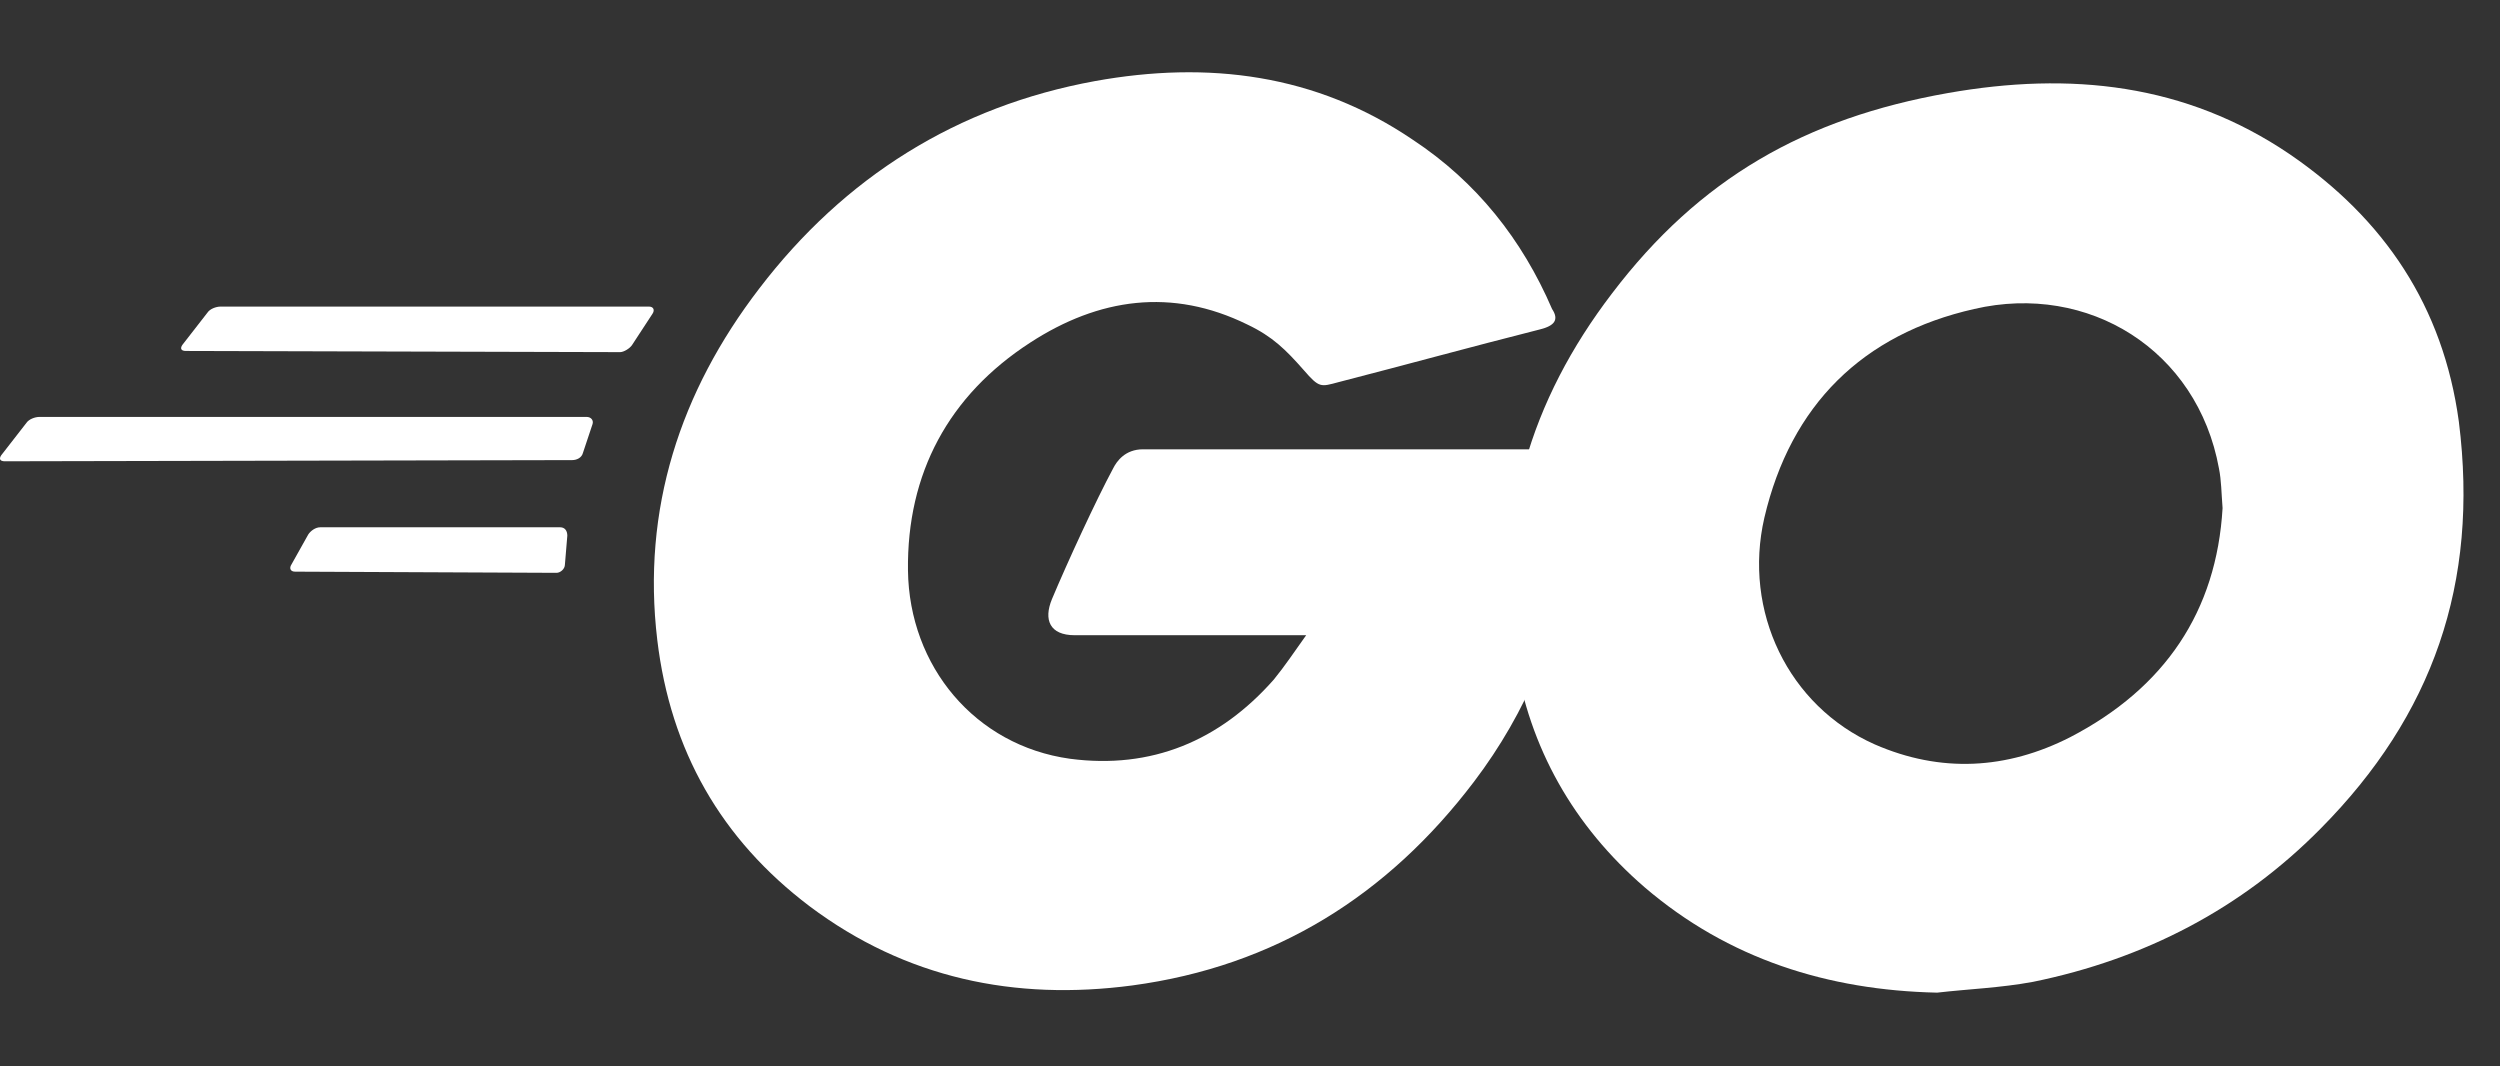 <?xml version="1.0" encoding="UTF-8"?>
<svg width="68px" height="29px" viewBox="0 0 68 29" xmlns="http://www.w3.org/2000/svg" xmlns:xlink="http://www.w3.org/1999/xlink" version="1.1">
 <rect x="0" y="0" width="68" height="29" fill="#333333" stroke="none"/>
 <!-- Generated by Pixelmator Pro 2.0.3 -->
 <g id="-副本">
  <g id="group">
   <g id="group-1">
    <g id="group-2">
     <path id="路径" d="M5.057 9.546 C4.926 9.546 4.894 9.481 4.959 9.383 L5.644 8.502 C5.709 8.404 5.872 8.339 6.003 8.339 L17.65 8.339 C17.78 8.339 17.813 8.437 17.748 8.534 L17.193 9.383 C17.128 9.481 16.965 9.578 16.867 9.578 Z" fill="#ffffff" fill-opacity="1" stroke="none"/>
    </g>
   </g>
  </g>
  <g id="group-3">
   <g id="group-4">
    <g id="group-5">
     <path id="路径-1" d="M0.13 12.547 C0 12.547 -0.033 12.482 0.033 12.384 L0.718 11.503 C0.783 11.405 0.946 11.34 1.077 11.34 L15.953 11.34 C16.084 11.34 16.149 11.438 16.117 11.536 L15.856 12.319 C15.823 12.449 15.692 12.515 15.562 12.515 Z" fill="#ffffff" fill-opacity="1" stroke="none"/>
    </g>
   </g>
  </g>
  <g id="group-6">
   <g id="group-7">
    <g id="group-8">
     <path id="路径-2" d="M8.026 15.549 C7.895 15.549 7.863 15.451 7.928 15.353 L8.385 14.537 C8.45 14.439 8.58 14.342 8.711 14.342 L15.236 14.342 C15.366 14.342 15.431 14.439 15.431 14.57 L15.366 15.353 C15.366 15.483 15.236 15.581 15.138 15.581 Z" fill="#ffffff" fill-opacity="1" stroke="none"/>
    </g>
   </g>
  </g>
  <g id="group-9">
   <g id="CXHf1q_3_">
    <g id="group-10">
     <g id="group-11">
      <path id="路径-3" d="M41.89 8.959 C39.835 9.481 38.432 9.872 36.409 10.394 35.92 10.525 35.887 10.557 35.463 10.068 34.974 9.513 34.615 9.154 33.93 8.828 31.874 7.817 29.884 8.11 28.025 9.317 25.806 10.753 24.664 12.874 24.697 15.516 24.73 18.126 26.524 20.279 29.101 20.638 31.32 20.932 33.179 20.149 34.647 18.485 34.941 18.126 35.202 17.735 35.528 17.278 34.354 17.278 32.886 17.278 29.232 17.278 28.547 17.278 28.383 16.854 28.612 16.299 29.036 15.288 29.819 13.591 30.276 12.743 30.374 12.547 30.602 12.221 31.091 12.221 L42.967 12.221 C42.901 13.102 42.901 13.983 42.771 14.864 42.412 17.213 41.531 19.366 40.096 21.258 37.747 24.357 34.68 26.282 30.798 26.804 27.6 27.228 24.632 26.609 22.022 24.651 19.607 22.824 18.237 20.41 17.878 17.408 17.454 13.852 18.498 10.655 20.651 7.849 22.968 4.815 26.034 2.89 29.786 2.205 32.853 1.651 35.789 2.009 38.432 3.804 40.161 4.946 41.401 6.512 42.216 8.404 42.412 8.698 42.282 8.861 41.89 8.959 Z" fill="#ffffff" fill-opacity="1" stroke="none"/>
     </g>
     <g id="group-12">
      <path id="路径-4" d="M52.689 27 C49.72 26.935 47.012 26.087 44.728 24.129 42.804 22.465 41.596 20.345 41.205 17.832 40.618 14.146 41.629 10.883 43.848 7.98 46.229 4.848 49.1 3.217 52.982 2.531 56.31 1.944 59.442 2.27 62.281 4.195 64.858 5.957 66.456 8.339 66.881 11.471 67.435 15.875 66.163 19.464 63.129 22.53 60.976 24.716 58.333 26.087 55.299 26.706 54.418 26.87 53.537 26.902 52.689 27 Z M60.454 13.82 C60.421 13.396 60.421 13.069 60.356 12.743 59.768 9.513 56.8 7.686 53.7 8.404 50.666 9.089 48.709 11.014 47.991 14.081 47.404 16.625 48.643 19.203 50.992 20.247 52.787 21.03 54.581 20.932 56.31 20.051 58.888 18.713 60.29 16.625 60.454 13.82 Z" fill="#ffffff" fill-opacity="1" stroke="none"/>
     </g>
    </g>
   </g>
  </g>
 </g>
</svg>
